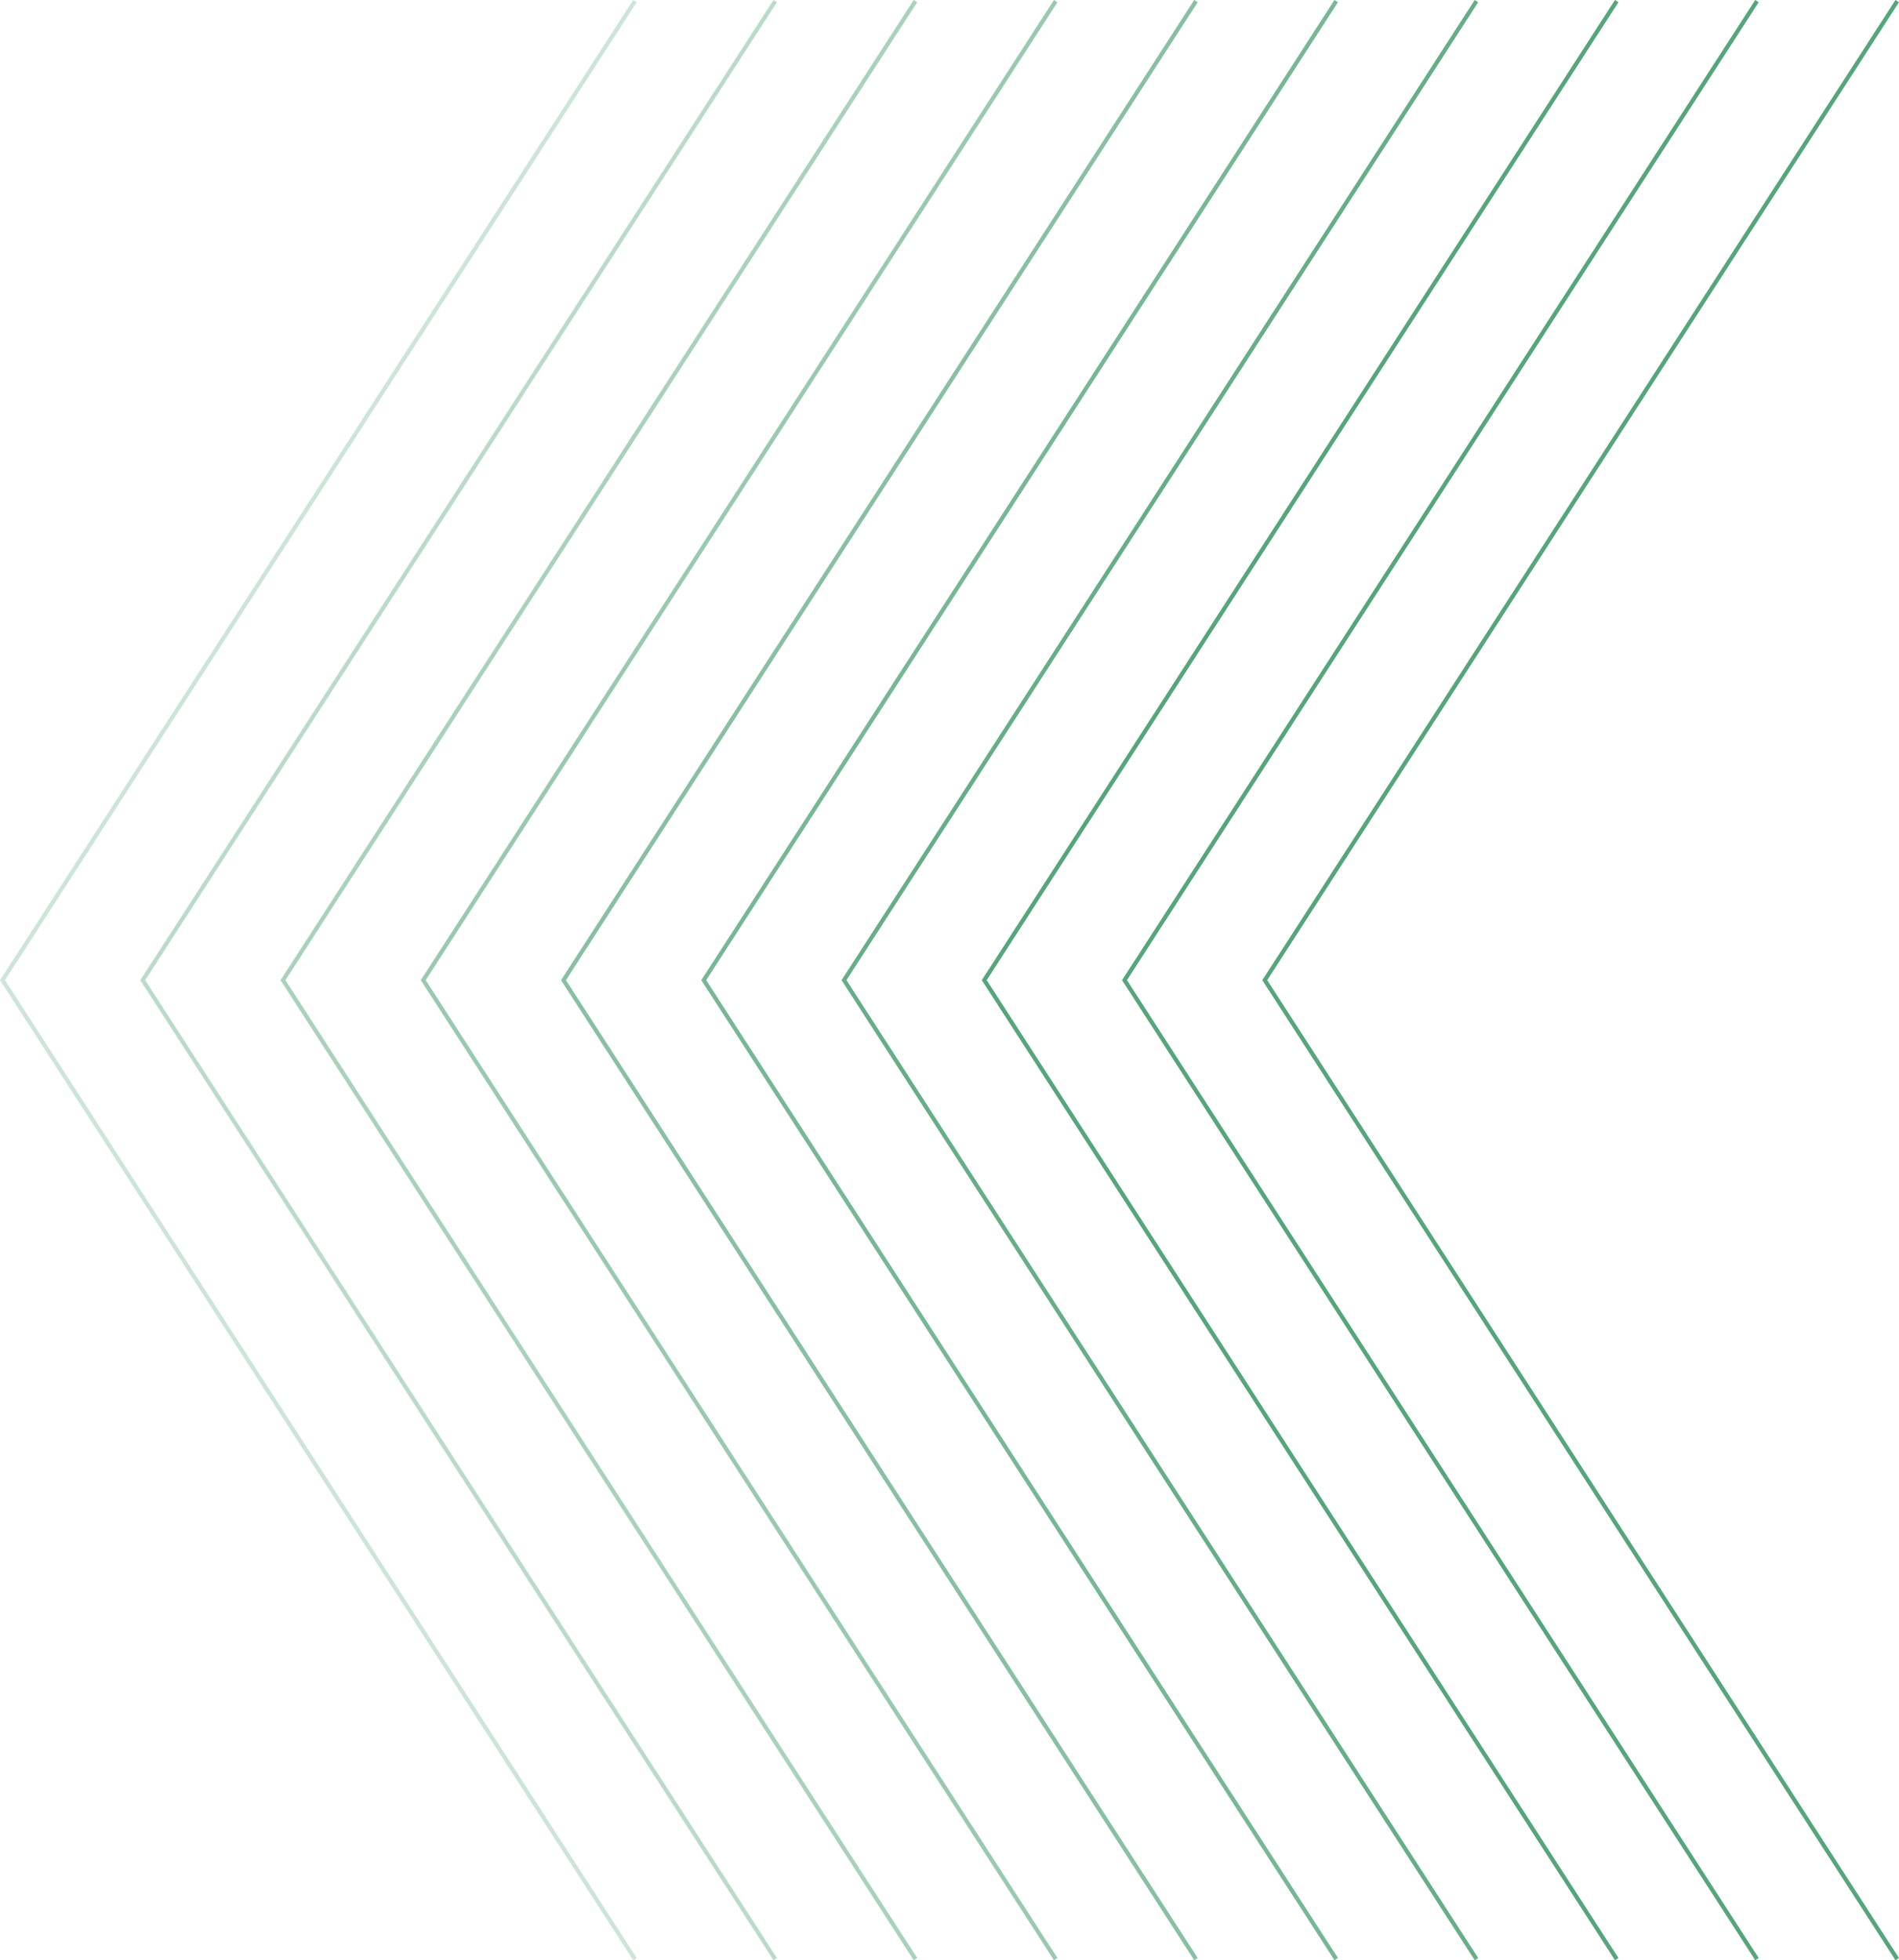 <?xml version="1.0" encoding="UTF-8"?><svg xmlns="http://www.w3.org/2000/svg" viewBox="0 0 455.89 470.54"><defs><style>.d{opacity:.3;}.d,.e,.f,.g,.h,.i,.j,.k{fill:none;stroke:#57a57b;stroke-miterlimit:10;}.e{opacity:.5;}.f{opacity:.4;}.g{opacity:.7;}.h{opacity:.9;}.j{opacity:.8;}.k{opacity:.6;}</style></defs><g id="a"/><g id="b"><g id="c"><g><polyline class="d" points="152.43 .27 .6 235.28 152.44 470.27"/><polyline class="i" points="455.46 .27 303.63 235.28 455.47 470.27"/><polyline class="i" points="421.79 .27 269.96 235.28 421.8 470.27"/><polyline class="i" points="388.12 .27 236.29 235.28 388.13 470.27"/><polyline class="h" points="354.45 .27 202.62 235.28 354.46 470.27"/><polyline class="j" points="320.78 .27 168.95 235.28 320.79 470.27"/><polyline class="g" points="287.11 .27 135.28 235.28 287.12 470.27"/><polyline class="k" points="253.44 .27 101.61 235.28 253.45 470.27"/><polyline class="e" points="219.77 .27 67.94 235.28 219.78 470.27"/><polyline class="f" points="186.1 .27 34.27 235.28 186.11 470.27"/></g></g></g></svg>